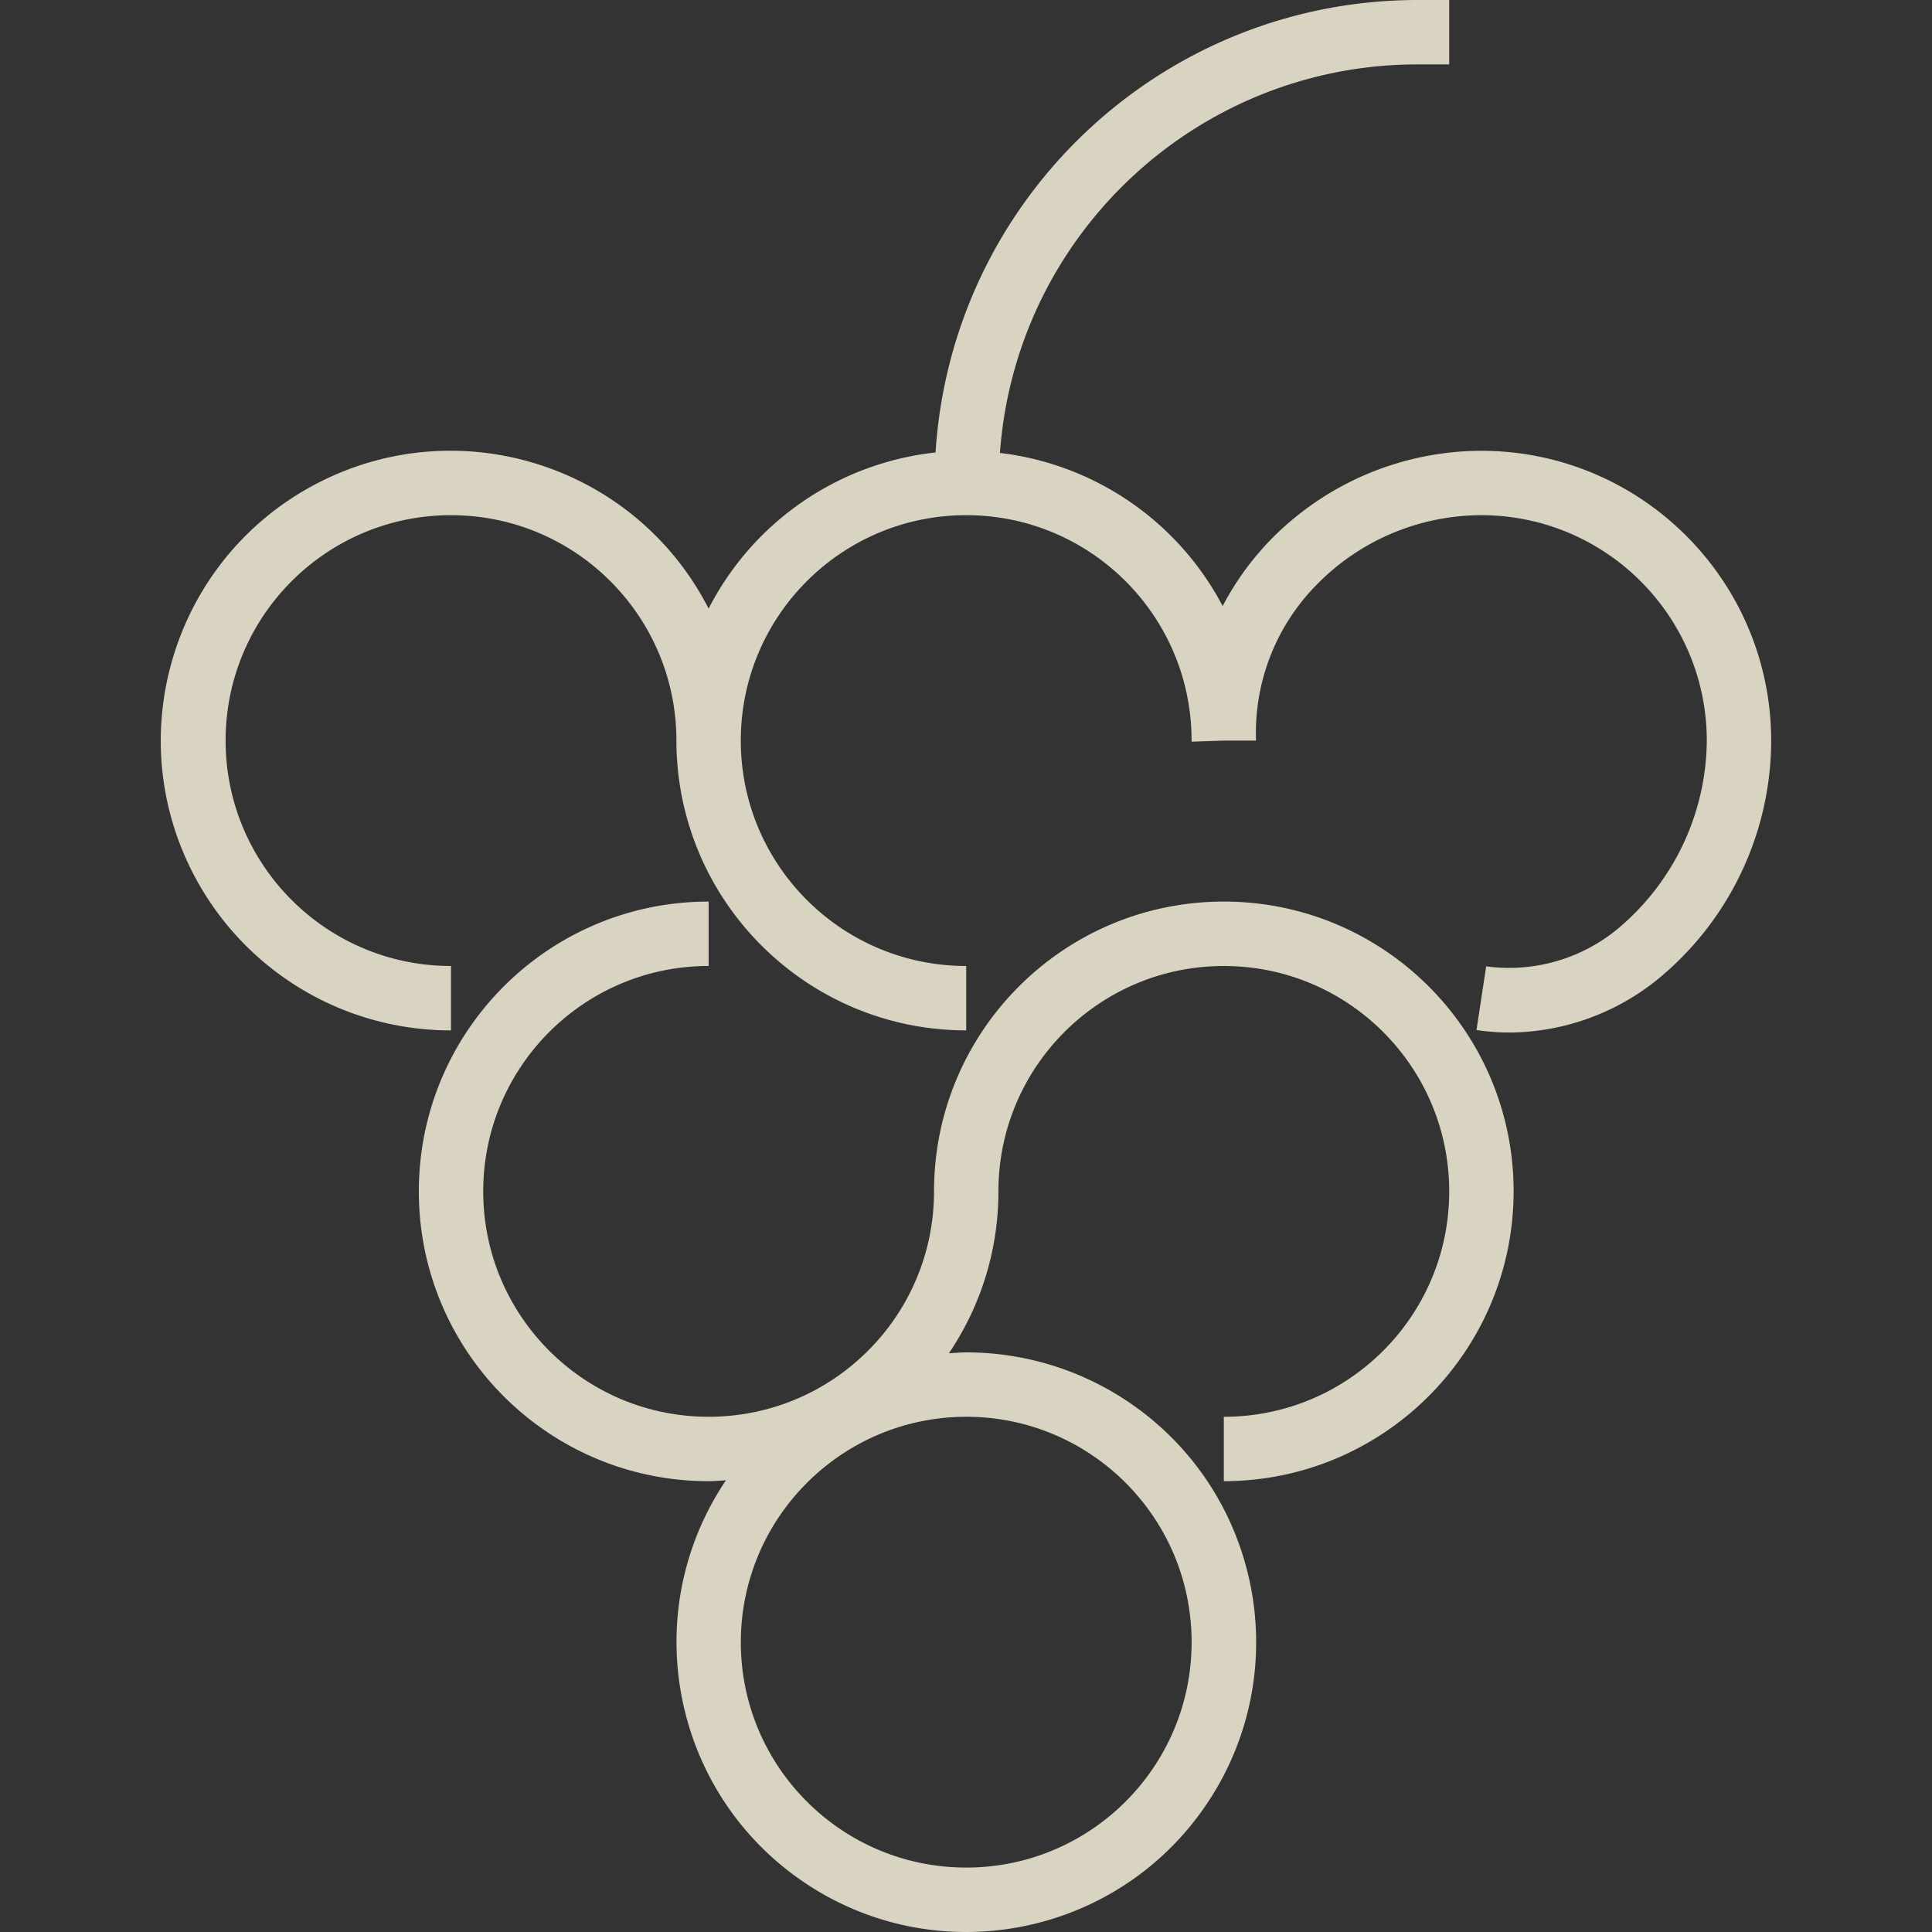 <svg width="85" height="85" fill="none" xmlns="http://www.w3.org/2000/svg"><rect width="100%" height="100%" fill="#333333" stroke="none"/><g clip-path="url(#clip0)" fill="#F5EEDB" fill-opacity=".85"><path d="M65.176 19.833a13 13 0 00-9.296 3.938c-.83.86-1.533 1.833-2.088 2.892a12.77 12.77 0 00-9.799-6.736c.699-9.623 8.702-17.078 18.35-17.094h1.416V0h-1.416C51.14.018 41.874 8.727 41.16 19.907a12.764 12.764 0 00-9.984 6.868c-3.208-6.269-10.89-8.75-17.159-5.542-6.268 3.208-8.75 10.89-5.541 17.158a12.75 12.75 0 0011.366 6.942v-2.834c-5.476 0-9.916-4.44-9.916-9.916 0-5.477 4.44-9.917 9.916-9.917 5.477 0 9.917 4.44 9.917 9.917.008 7.038 5.712 12.742 12.75 12.75v-2.834c-5.477 0-9.917-4.44-9.917-9.916 0-5.477 4.44-9.917 9.917-9.917 5.477 0 9.916 4.44 9.916 9.917v.048l1.417-.048h1.417v-.048a9.272 9.272 0 012.659-6.8 10.152 10.152 0 017.257-3.069c5.474.006 9.91 4.443 9.917 9.917a10.89 10.89 0 01-3.654 8.052 7.508 7.508 0 01-6.053 1.88l-.425 2.802c.488.074.98.11 1.475.11a10.47 10.47 0 006.853-2.644 13.613 13.613 0 004.637-10.2c-.008-7.038-5.712-12.742-12.75-12.75z"/><path d="M53.843 62.332v2.834c7.038-.008 12.742-5.712 12.75-12.75 0-7.042-5.708-12.75-12.75-12.75-7.041 0-12.75 5.708-12.75 12.75 0 5.477-4.44 9.916-9.916 9.916-5.477 0-9.917-4.44-9.917-9.916 0-5.477 4.44-9.917 9.917-9.917v-2.833c-7.042 0-12.75 5.708-12.75 12.75 0 7.041 5.708 12.75 12.75 12.75.258 0 .508-.024.762-.039-3.933 5.841-2.387 13.764 3.454 17.698 5.84 3.933 13.764 2.386 17.697-3.455 3.933-5.84 2.387-13.764-3.454-17.697A12.75 12.75 0 0042.51 59.5c-.258 0-.509.024-.762.038a12.675 12.675 0 002.178-7.121c0-5.477 4.44-9.917 9.917-9.917 5.477 0 9.916 4.44 9.916 9.917 0 5.477-4.44 9.916-9.916 9.916zm-11.333 0c5.477 0 9.916 4.44 9.916 9.917 0 5.477-4.44 9.916-9.916 9.916-5.477 0-9.917-4.44-9.917-9.916.006-5.474 4.443-9.91 9.917-9.917z"/></g><defs><clipPath id="clip0"><path fill="#fff" d="M0 0h85v85H0z"/></clipPath></defs></svg>